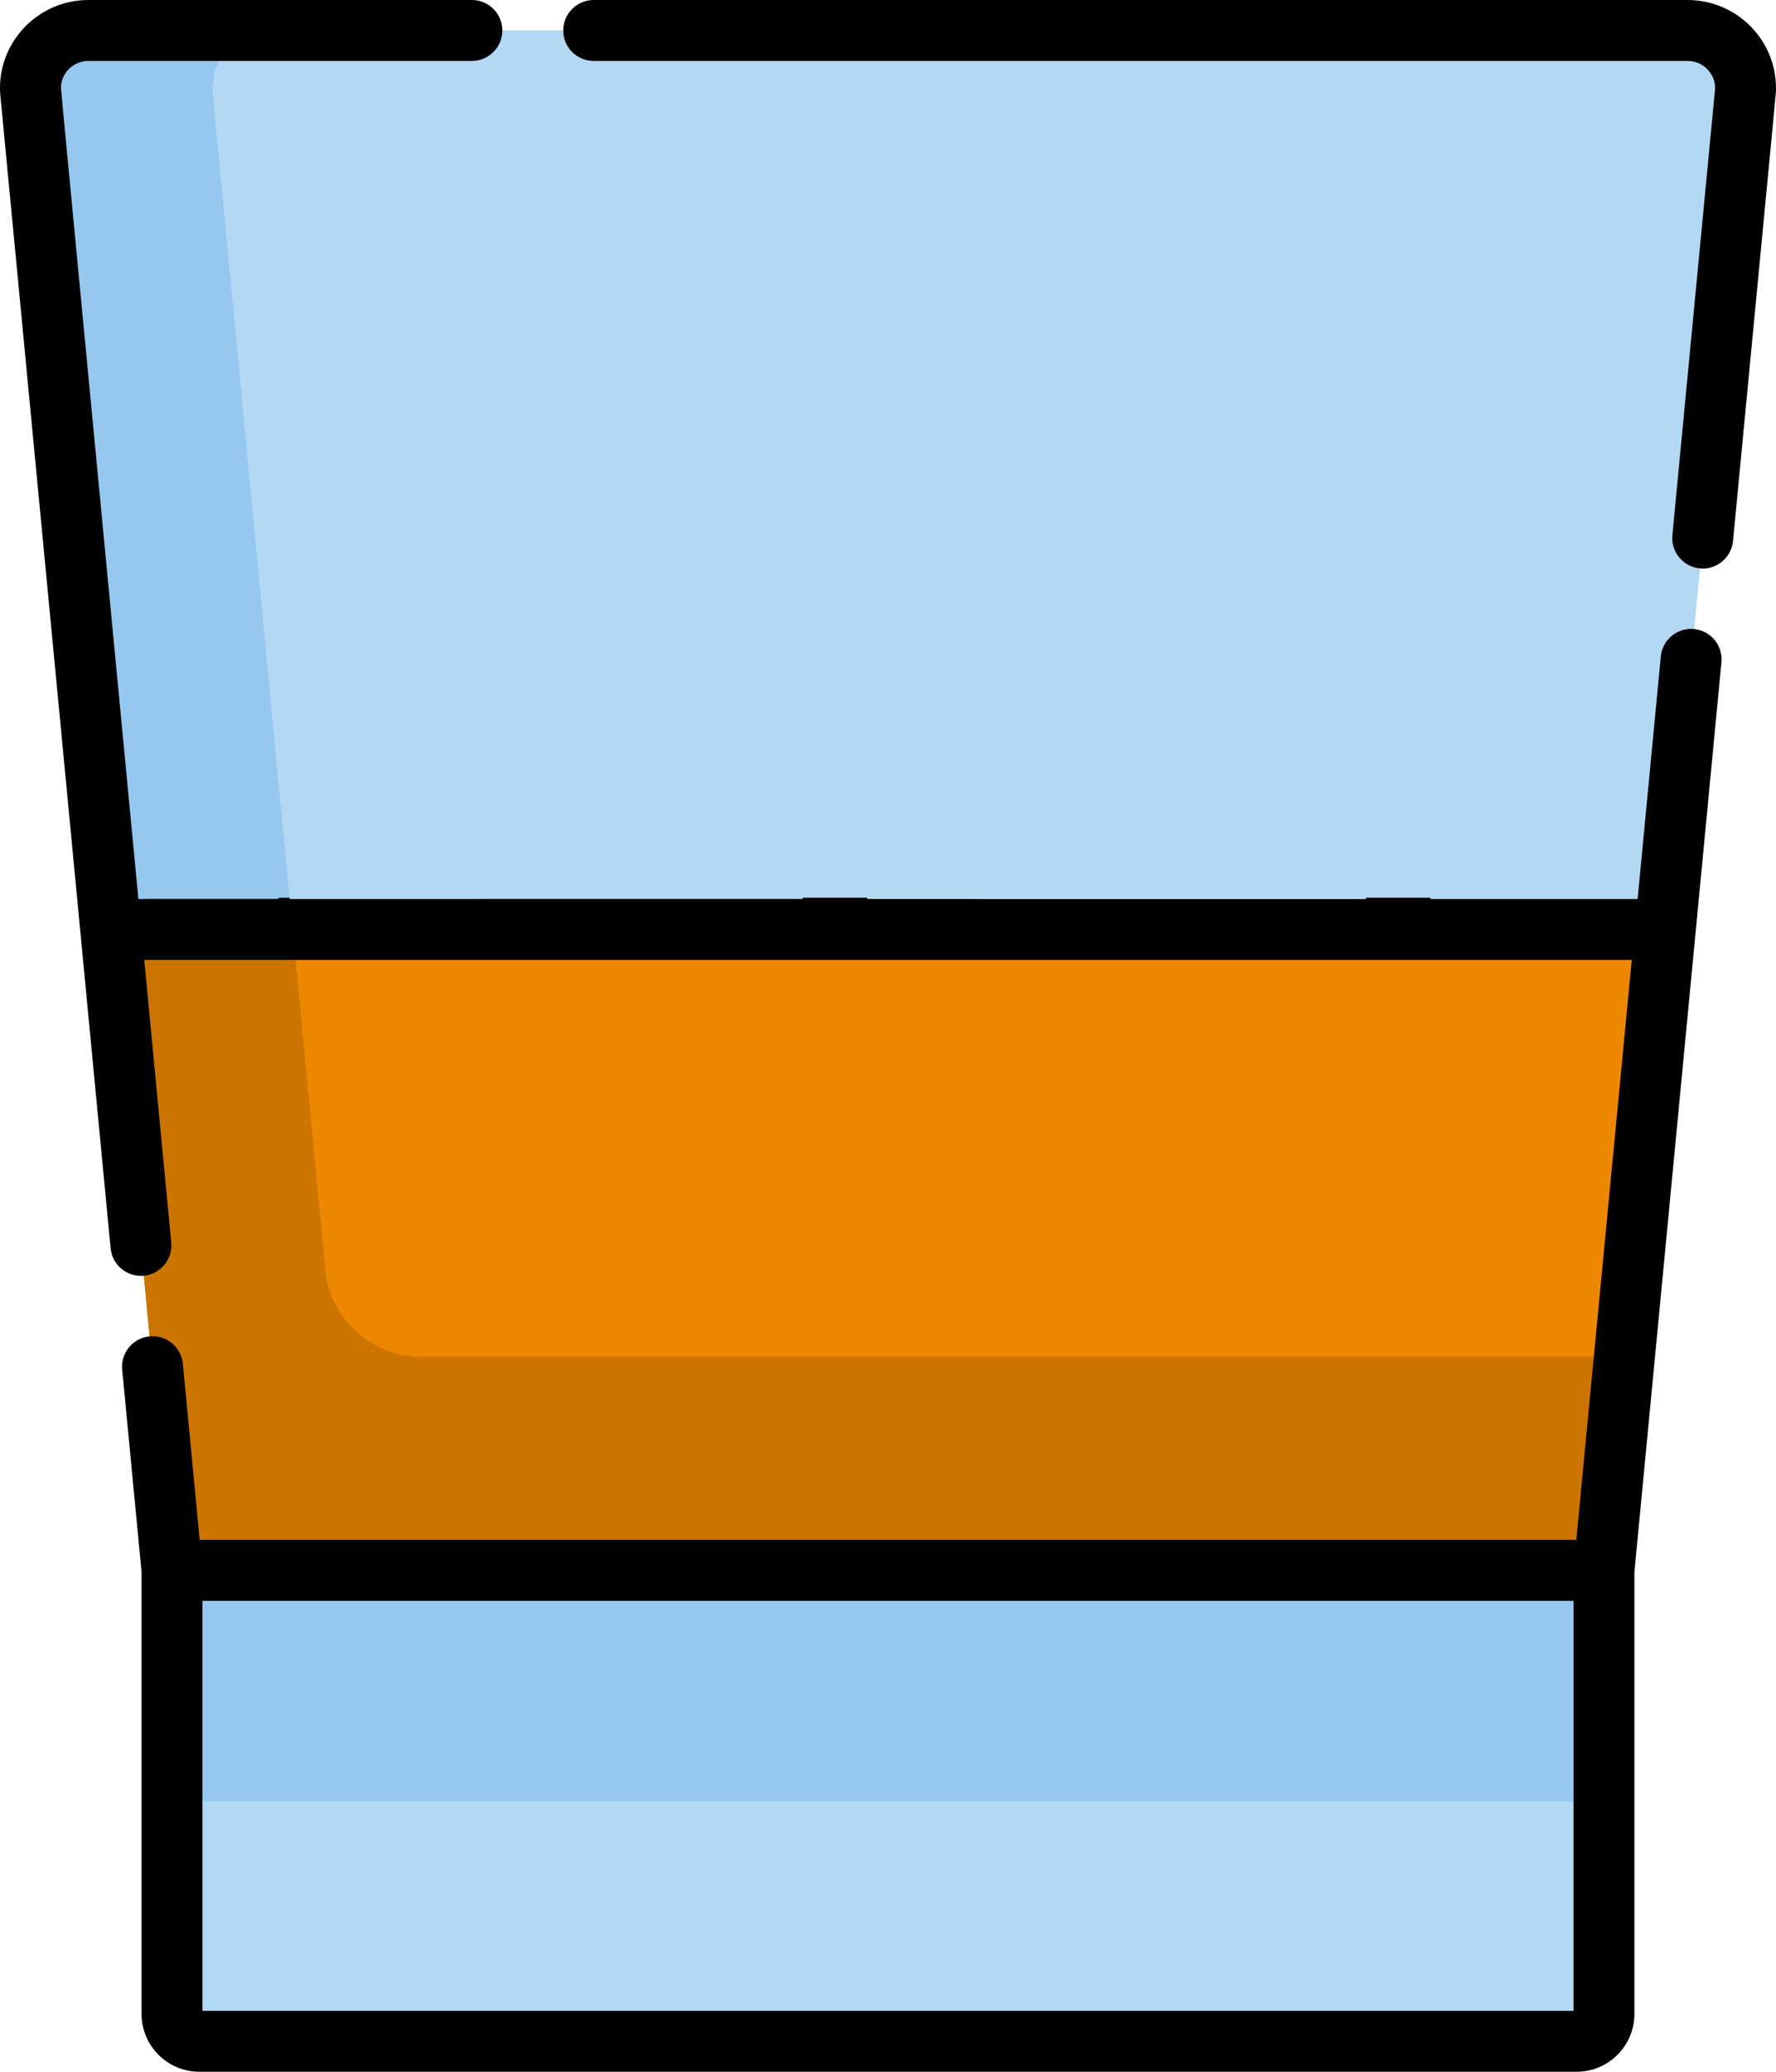 <?xml version="1.0" encoding="utf-8"?>
<!-- Generator: Adobe Illustrator 17.0.0, SVG Export Plug-In . SVG Version: 6.00 Build 0)  -->
<!DOCTYPE svg PUBLIC "-//W3C//DTD SVG 1.1//EN" "http://www.w3.org/Graphics/SVG/1.1/DTD/svg11.dtd">
<svg version="1.1" id="Capa_1" xmlns="http://www.w3.org/2000/svg" xmlns:xlink="http://www.w3.org/1999/xlink" x="0px" y="0px"
	 width="524.752px" height="612.001px" viewBox="43.624 89.999 524.752 612.001"
	 enable-background="new 43.624 89.999 524.752 612.001" xml:space="preserve">
<path fill="#96C8EF" d="M559.287,117.645l-23.625,246.93l-18.117,189.314H94.449L76.331,364.575l-23.625-246.93
	C51.746,107.65,59.653,99,69.744,99h472.505C552.338,99,560.247,107.65,559.287,117.645z"/>
<path fill="#B3D8F4" d="M559.287,117.645l-23.625,246.93l-18.117,189.314H148.239l-18.117-189.314l-23.627-246.93
	C105.535,107.65,113.442,99,123.533,99h418.714C552.338,99,560.247,107.65,559.287,117.645z"/>
<path fill="#96C8EF" d="M517.543,553.89v131.024c0,4.463-3.611,8.087-8.076,8.087H102.524c-4.463,0-8.076-3.623-8.076-8.087V553.89
	H517.543z"/>
<path fill="#C2DFF6" d="M204.373,454.909L129.4,342.706c-3.263-4.884-1.95-11.489,2.934-14.754l112.86-75.413
	c4.884-3.263,11.489-1.95,14.754,2.934l74.974,112.203c3.263,4.884,1.95,11.489-2.934,14.754l-112.86,75.413
	C214.244,461.106,207.638,459.793,204.373,454.909z"/>
<path fill="#D1E7F8" d="M432.17,285.318l44.702,127.327c1.946,5.544-0.969,11.614-6.513,13.56L342.285,471.17
	c-5.544,1.946-11.614-0.969-13.56-6.513l-44.702-127.327c-1.946-5.544,0.969-11.614,6.513-13.56l128.074-44.965
	C424.152,276.86,430.223,279.776,432.17,285.318z"/>
<polygon fill="#EE8700" points="535.661,364.575 523.578,490.788 517.543,553.89 94.449,553.89 88.414,490.788 76.331,364.575 "/>
<path fill="#B3D8F4" d="M517.543,622.173v62.741c0,4.463-3.611,8.087-8.076,8.087H102.524c-4.463,0-8.076-3.623-8.076-8.087v-62.741
	L517.543,622.173L517.543,622.173z"/>
<path fill="#CC7400" d="M139.736,465.044l-9.615-100.467H76.33L94.448,553.89h53.79h369.305l6.035-63.101H168.062
	C153.397,490.788,141.133,479.643,139.736,465.044z"/>
<path d="M568.369,116c0-14.338-11.722-26-26.12-26H219.042c-4.968,0-9,4.032-9,9c0,4.98,4.032,9,9,9h323.206
	c4.979,0,8.645,4.414,8.076,8.783l-12.563,131.3c-0.469,4.956,3.156,9.347,8.111,9.815c0.288,0.036,0.576,0.048,0.864,0.048
	c4.584,0,8.495-3.492,8.939-8.147C569.087,109.319,568.369,118.058,568.369,116z"/>
<path d="M544.156,275.81c-4.932-0.467-9.347,3.156-9.815,8.111l-6.852,71.655h-61.121l-25.714-73.239
	c-2.748-7.859-10.198-13.139-18.526-13.139c-2.208,0-4.404,0.372-6.504,1.116l-47.527,16.69c-4.692,1.644-7.152,6.779-5.507,11.47
	c1.644,4.68,6.78,7.152,11.47,5.507l47.527-16.69c0.18-0.06,0.36-0.096,0.54-0.096c0.576,0,1.284,0.348,1.548,1.103l23.625,67.276
	c-14.115,0-124.505,0-147.343,0l-7.452-21.225c-0.06-0.18-0.096-0.36-0.096-0.54c0-0.588,0.348-1.284,1.104-1.548l4.716-1.656
	l17.542-6.156l24.333-8.543c4.68-1.656,7.152-6.792,5.507-11.47c-1.644-4.692-6.792-7.164-11.47-5.52l-28.701,10.079l-39.103-58.53
	c-3.648-5.459-9.755-8.723-16.33-8.723c-3.899,0-7.667,1.14-10.907,3.312l-112.859,75.411c-5.459,3.66-8.723,9.767-8.723,16.342
	c0,3.887,1.14,7.655,3.311,10.895l5.256,7.871H84.515C68.367,186.702,61.633,116.63,61.633,116c0-4.404,3.636-8.003,8.111-8.003
	h113.302c4.968,0,9-4.02,9-9c0-4.968-4.032-9-9-9H69.744c-15.561,0.001-27.51,13.507-25.99,28.497l32.552,340.245
	c0.443,4.656,4.356,8.147,8.939,8.147c0.288,0,0.576-0.012,0.876-0.036c4.944-0.481,8.567-4.871,8.099-9.815l-7.979-83.463
	c149.482,0,316.189,0,439.52,0l-16.39,171.316H102.62l-4.968-52.026c-0.481-4.944-4.883-8.591-9.815-8.099
	c-4.956,0.469-8.579,4.859-8.111,9.815l5.723,59.789v130.545c0,9.419,7.655,17.086,17.074,17.086h406.944
	c9.419,0,17.074-7.667,17.074-17.086V554.369l25.714-268.744C552.723,280.681,549.099,276.291,544.156,275.81z M287.554,315.273
	c-7.859,2.76-13.139,10.21-13.139,18.538c0,2.208,0.384,4.392,1.116,6.504l5.363,15.262h-133.16
	c-12.294-18.562-12.215-17.859-12.215-18.765c0-0.276,0.072-0.936,0.732-1.379c120.398-80.333,112.836-75.687,113.759-75.687
	c0.264,0,0.924,0.072,1.367,0.732l36.536,54.677L287.554,315.273z M508.545,684.002H103.448V562.888h405.096L508.545,684.002
	L508.545,684.002z"/>
<polyline fill="#96C8EF" points="123.168,291.897 129.224,355.191 102.5,355.191 "/>
<polyline fill="#B3D8F4" points="129.224,355.191 498.5,355.191 434,203 191,193.5 117.011,227.547 "/>
<polyline fill="#B3D8F4" points="123.667,298 129.224,355.833 185,355.833 "/>
<polyline points="87,355.576 332.167,355.576 332.167,363.5 89,363.5 "/>
</svg>
